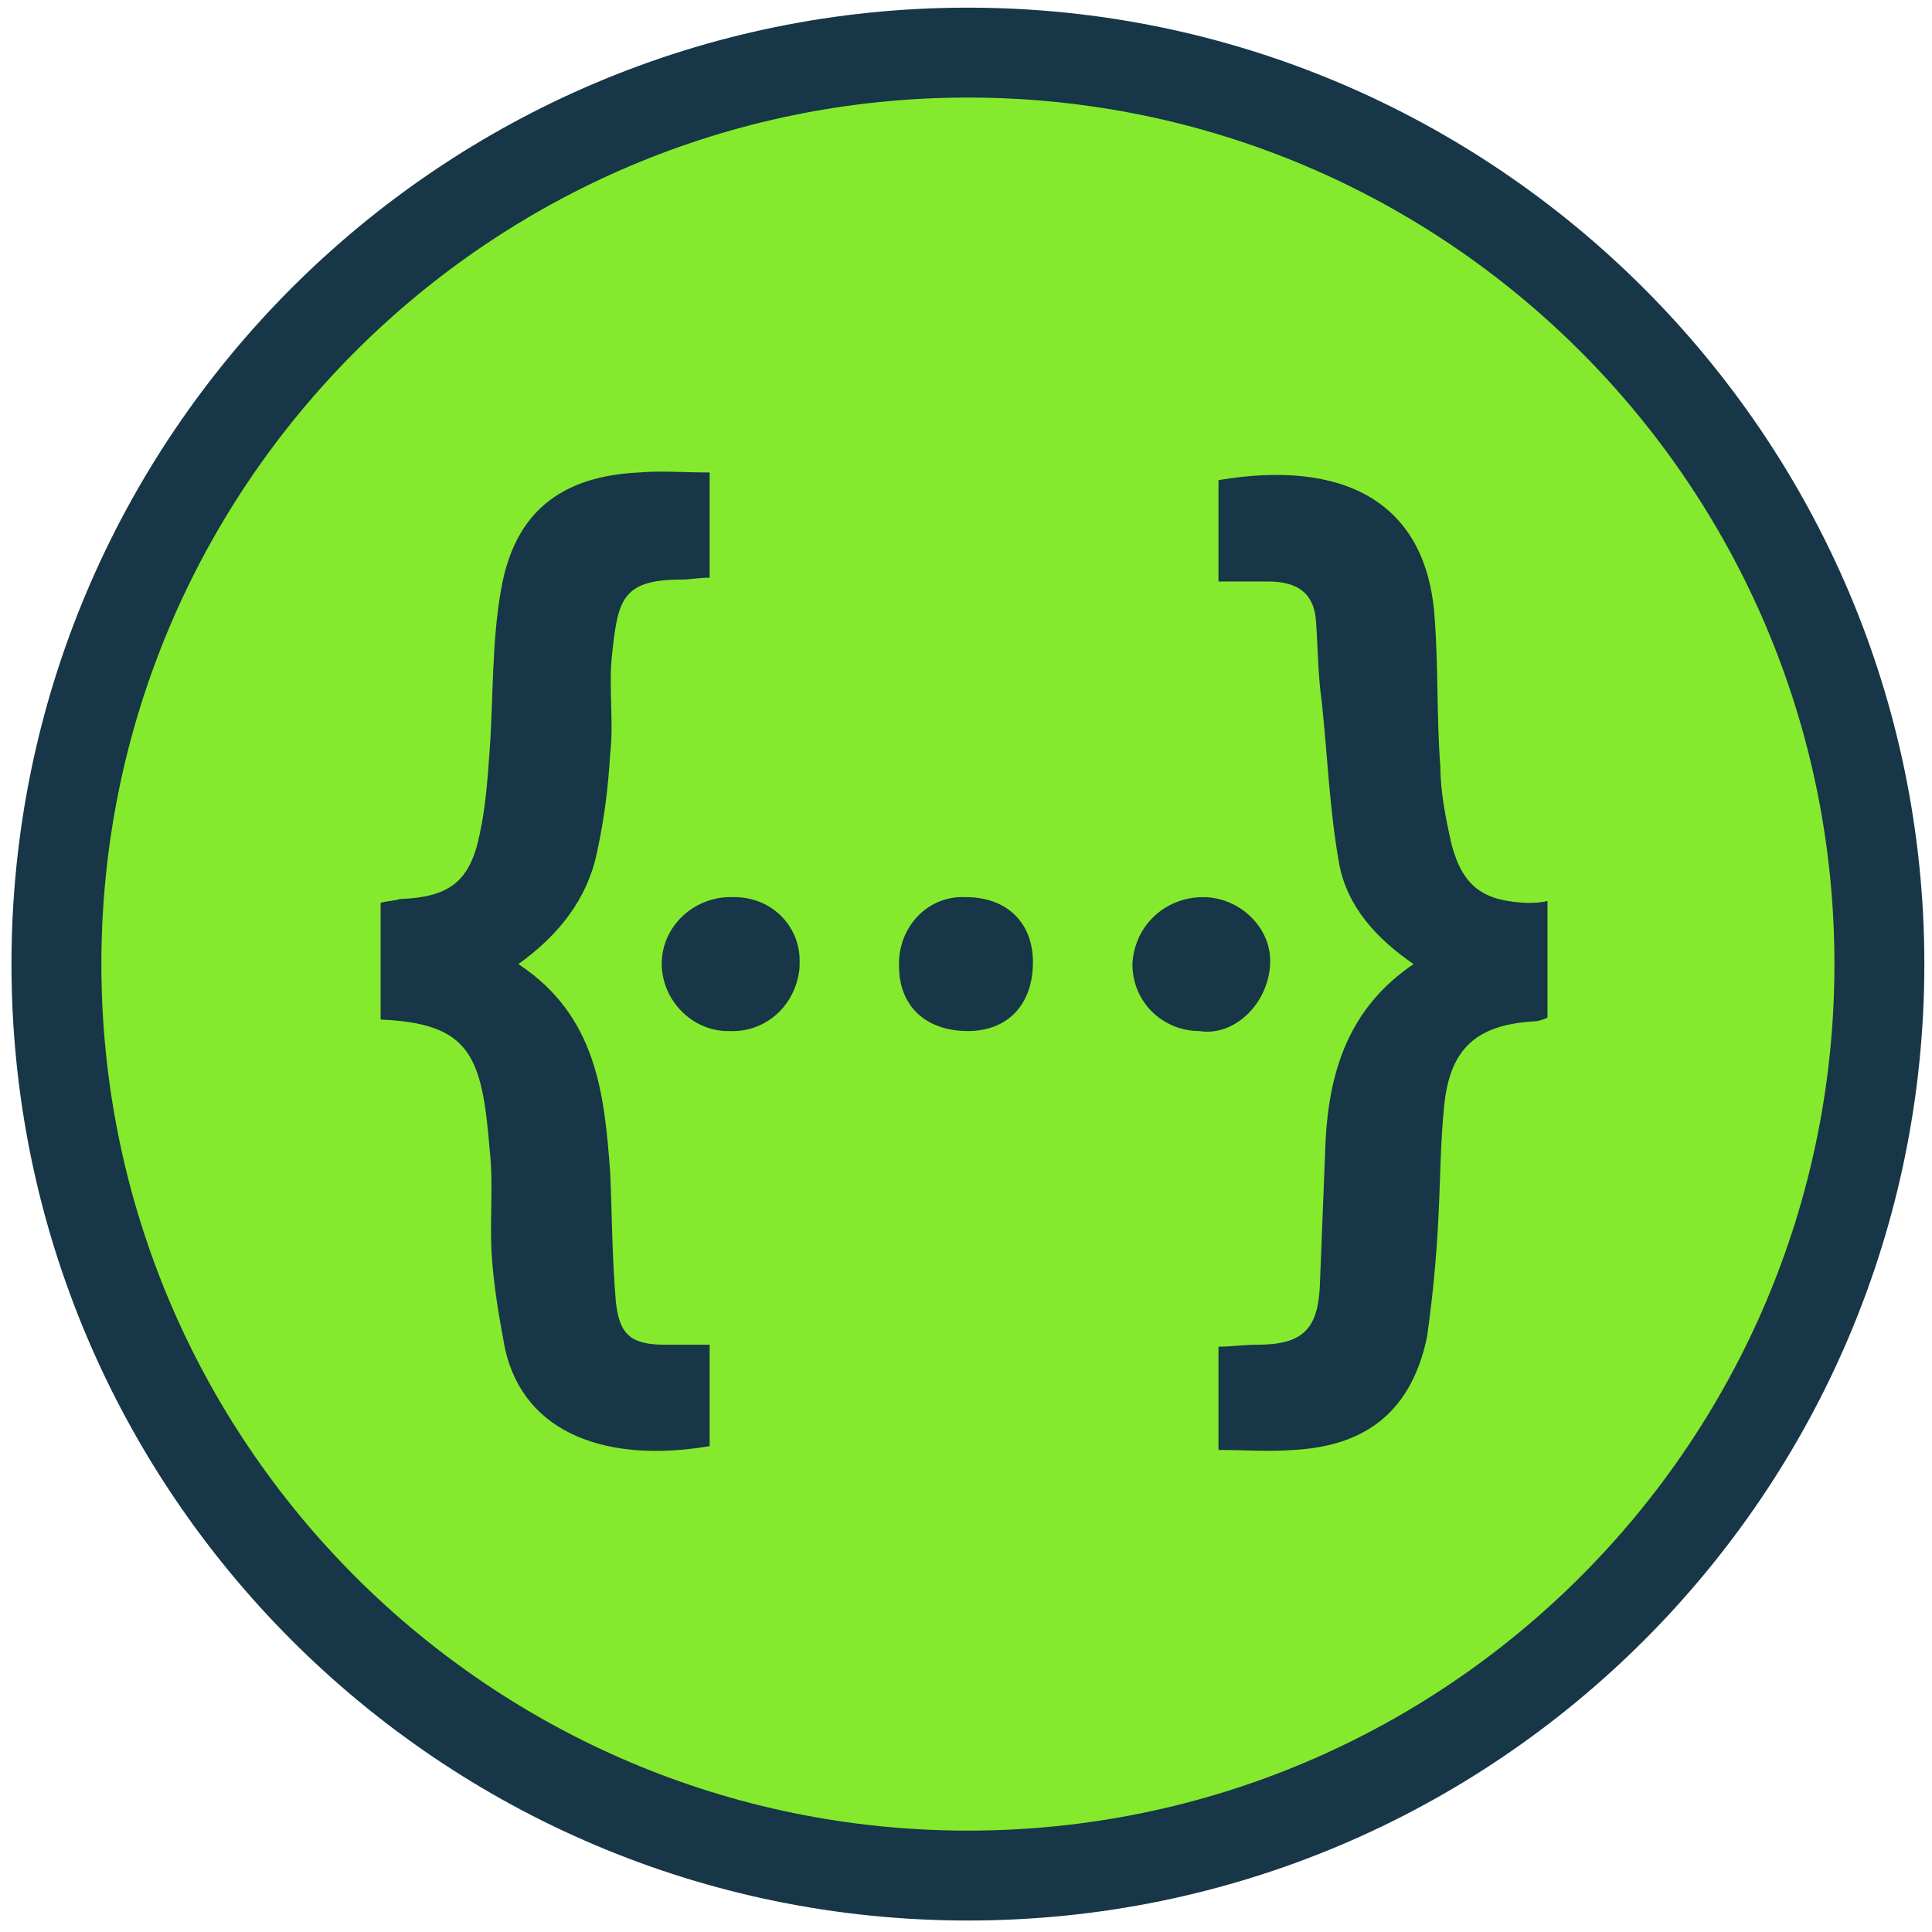 <svg width="101" height="101" viewBox="0 0 101 101" fill="none" xmlns="http://www.w3.org/2000/svg">
<path d="M50.6 98C24.3 98 3 76.6 3 50.4C3 24.2 24.4 2.8 50.6 2.8C76.8 2.8 98.2 24.2 98.2 50.4C98.2 76.6 76.8 98 50.6 98Z" fill="#85EA2D"/>
<path d="M50.6 5.1C75.6 5.1 95.9 25.4 95.9 50.4C95.9 75.4 75.6 95.7 50.6 95.7C25.6 95.7 5.3 75.4 5.3 50.4C5.3 25.4 25.6 5.1 50.6 5.1ZM50.6 0.4C23 0.4 0.6 22.8 0.6 50.4C0.6 78 23 100.4 50.6 100.4C78.2 100.4 100.6 78 100.6 50.4C100.6 22.8 78.1 0.4 50.6 0.4Z" fill="#173647"/>
<path d="M31.999 34.2C31.799 35.9 32.099 37.7 31.899 39.4C31.799 41.1 31.599 42.8 31.199 44.6C30.699 47 29.199 48.9 27.099 50.4C31.199 53.1 31.599 57.2 31.899 61.3C31.999 63.6 31.999 65.8 32.199 68.1C32.399 69.8 32.999 70.3 34.799 70.3C35.499 70.3 36.299 70.3 37.099 70.3V75.6C31.799 76.5 27.399 75 26.399 70.5C26.099 68.9 25.799 67.2 25.699 65.5C25.599 63.7 25.799 61.9 25.599 60.1C25.199 55.2 24.599 53.5 19.899 53.3V47.2C20.199 47.1 20.599 47.1 20.899 47C23.499 46.9 24.599 46.1 25.099 43.5C25.399 42.1 25.499 40.6 25.599 39.2C25.799 36.4 25.699 33.6 26.199 30.8C26.899 26.8 29.299 24.9 33.399 24.7C34.599 24.6 35.699 24.7 37.099 24.7V30.2C36.499 30.2 36.099 30.3 35.599 30.3C32.499 30.3 32.299 31.4 31.999 34.2ZM38.399 46.9C36.399 46.8 34.699 48.3 34.599 50.2C34.499 52.1 35.999 53.8 37.899 53.9H38.099C39.999 54 41.599 52.6 41.799 50.6V50.4C41.899 48.5 40.399 46.9 38.399 46.9ZM50.499 46.9C48.599 46.8 47.099 48.3 46.999 50.2C46.999 50.3 46.999 50.4 46.999 50.5C46.999 52.6 48.399 53.9 50.599 53.9C52.699 53.9 53.999 52.5 53.999 50.3C53.999 48.2 52.599 46.9 50.499 46.9ZM62.899 46.9C60.899 46.9 59.299 48.4 59.199 50.4C59.199 52.4 60.799 53.9 62.699 53.9C64.499 54.2 66.299 52.5 66.399 50.4C66.499 48.5 64.799 46.9 62.899 46.9ZM79.799 47.2C77.599 47.1 76.499 46.4 75.899 44.2C75.599 42.9 75.299 41.4 75.299 40.1C75.099 37.5 75.199 34.9 74.999 32.3C74.599 26.2 70.199 24 63.699 25.1V30.4C64.699 30.4 65.499 30.4 66.299 30.4C67.699 30.4 68.699 30.9 68.799 32.5C68.899 33.9 68.899 35.3 69.099 36.7C69.399 39.5 69.499 42.3 69.999 45.1C70.399 47.4 71.999 49.1 73.899 50.4C70.499 52.7 69.499 56 69.299 59.6C69.199 62.1 69.099 64.7 68.999 67.2C68.899 69.5 68.099 70.3 65.699 70.3C64.999 70.3 64.399 70.4 63.699 70.4V75.8C65.099 75.8 66.299 75.9 67.599 75.8C71.499 75.6 73.799 73.7 74.599 69.9C74.899 67.8 75.099 65.7 75.199 63.6C75.299 61.7 75.299 59.7 75.499 57.8C75.799 54.8 77.199 53.6 80.099 53.4C80.399 53.4 80.699 53.3 80.899 53.2V47.1C80.499 47.2 80.199 47.2 79.799 47.2Z" fill="#173647"/>
</svg>
